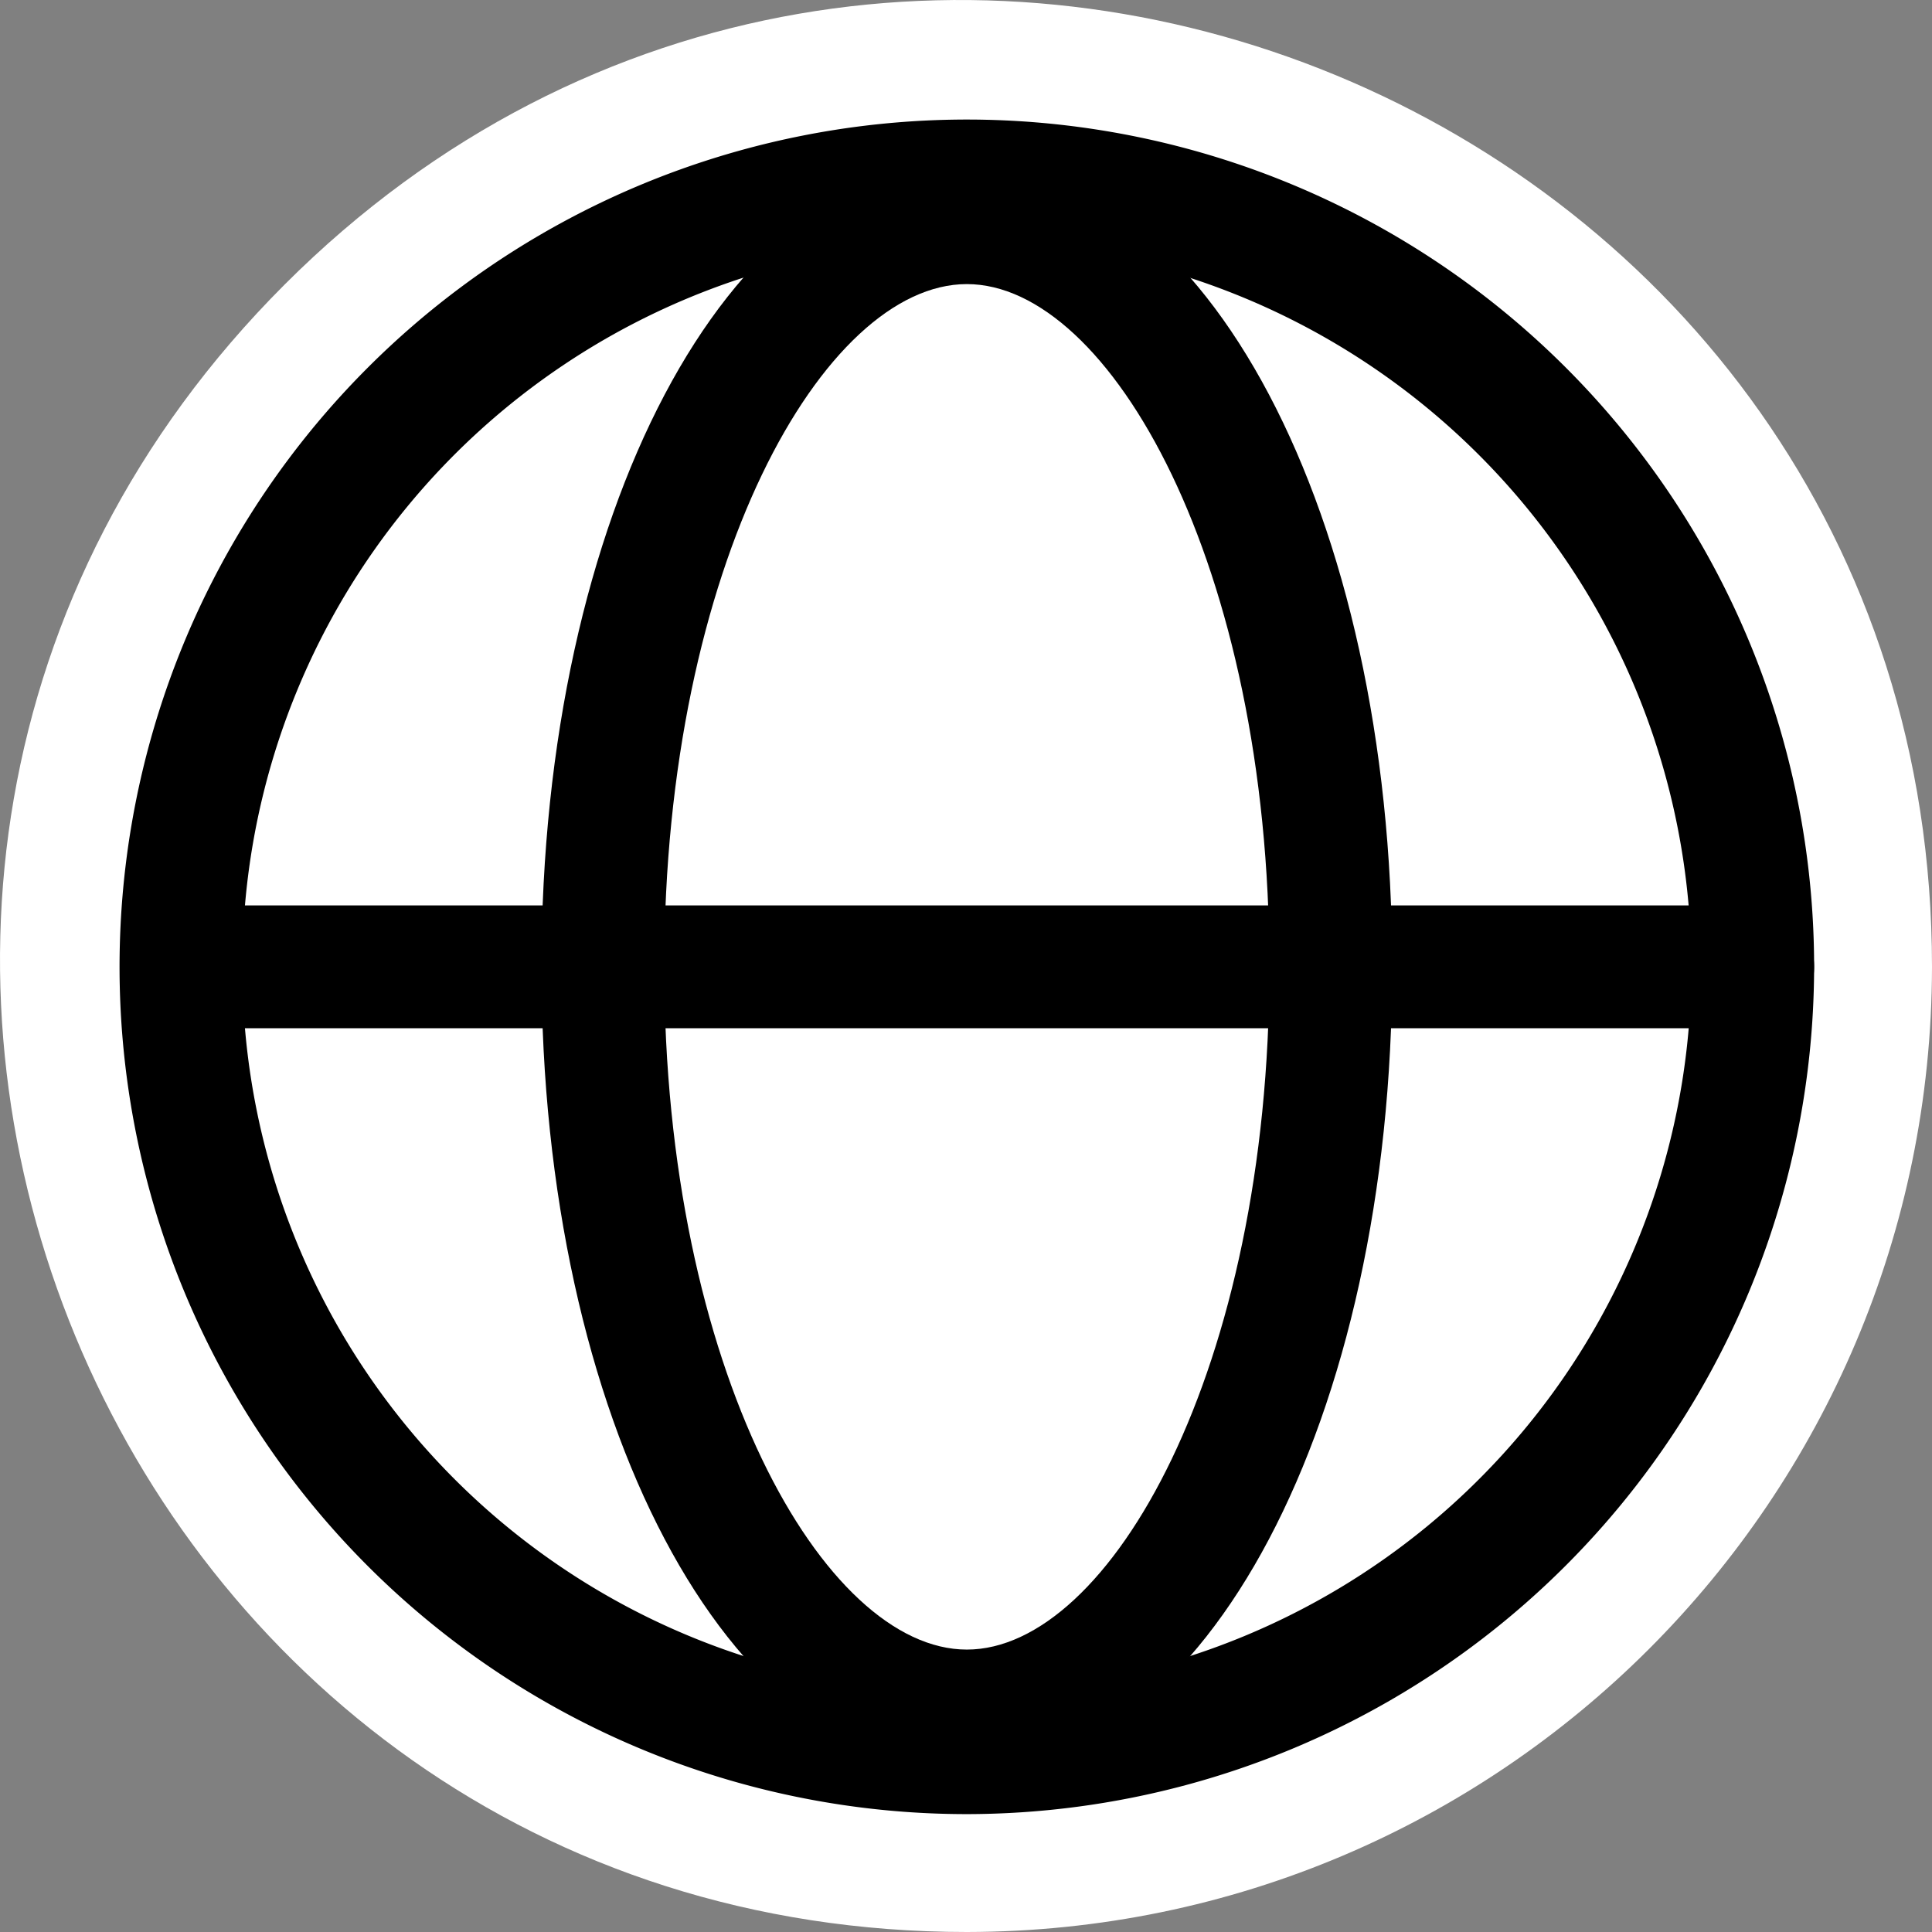 <?xml version="1.0" encoding="UTF-8" standalone="no"?>
<!-- Uploaded to: SVG Repo, www.svgrepo.com, Generator: SVG Repo Mixer Tools -->

<svg
   fill="#000000"
   width="899.059"
   height="899.059"
   viewBox="0 0 39.334 39.334"
   data-name="Layer 2"
   id="Layer_2"
   version="1.1"
   sodipodi:docname="web-internet-online-network-seo-svgrepo-com.svg"
   inkscape:version="1.4.1 (93de688d07, 2025-03-30)"
   xmlns:inkscape="http://www.inkscape.org/namespaces/inkscape"
   xmlns:sodipodi="http://sodipodi.sourceforge.net/DTD/sodipodi-0.dtd"
   xmlns="http://www.w3.org/2000/svg"
   xmlns:svg="http://www.w3.org/2000/svg">
  <rect x="0" y="0" width="39.334" height="39.334" fill="#808080" stroke="none"/>
  <defs
     id="defs3" />
  <sodipodi:namedview
     id="namedview3"
     pagecolor="#505050"
     bordercolor="#eeeeee"
     borderopacity="1"
     inkscape:showpageshadow="0"
     inkscape:pageopacity="0"
     inkscape:pagecheckerboard="0"
     inkscape:deskcolor="#505050"
     inkscape:zoom="0.72920387"
     inkscape:cx="362.72435"
     inkscape:cy="397.00832"
     inkscape:window-width="1916"
     inkscape:window-height="1056"
     inkscape:window-x="0"
     inkscape:window-y="20"
     inkscape:window-maximized="1"
     inkscape:current-layer="Layer_2" />
  <path
     d="M 19.686,39.334 C 2.181,39.334 -6.582,18.171 5.794,5.794 18.171,-6.582 39.334,2.181 39.334,19.686 39.321,30.532 30.532,39.321 19.686,39.334 Z"
     id="path4"
     style="display:inline;fill:#ffffff;fill-opacity:1;stroke-width:1.139"
     sodipodi:nodetypes="cscc"
     inkscape:label="path4" />
  <path
     d="m 19.684,36.934 a 17.25,17.25 0 1 1 17.25,-17.25 17.27,17.27 0 0 1 -17.25,17.25 z m 0,-32 a 14.75,14.75 0 1 0 14.75,14.75 14.77,14.77 0 0 0 -14.75,-14.75 z"
     id="path1"
     sodipodi:insensitive="true"
     style="display:inline" />
  <path
     d="M 35.684,20.934 H 4.434 a 1.25,1.25 0 0 1 0,-2.5 H 35.684 a 1.25,1.25 0 0 1 0,2.5 z"
     id="path2"
     style="display:inline"
     sodipodi:insensitive="true" />
  <path
     d="m 19.684,36.084 c -4.86,0 -8.66,-7.2 -8.66,-16.4 0,-9.2 3.8,-16.4 8.66,-16.4 4.86,0 8.66,7.2 8.66,16.4 0,9.2 -3.8,16.4 -8.66,16.4 z m 0,-30.3 c -2.91,0 -6.16,5.71 -6.16,13.9 0,8.19 3.25,13.9 6.16,13.9 2.91,0 6.16,-5.71 6.16,-13.9 0,-8.19 -3.25,-13.9 -6.16,-13.9 z"
     id="path3"
     style="display:inline"
     sodipodi:insensitive="true" />
</svg>
